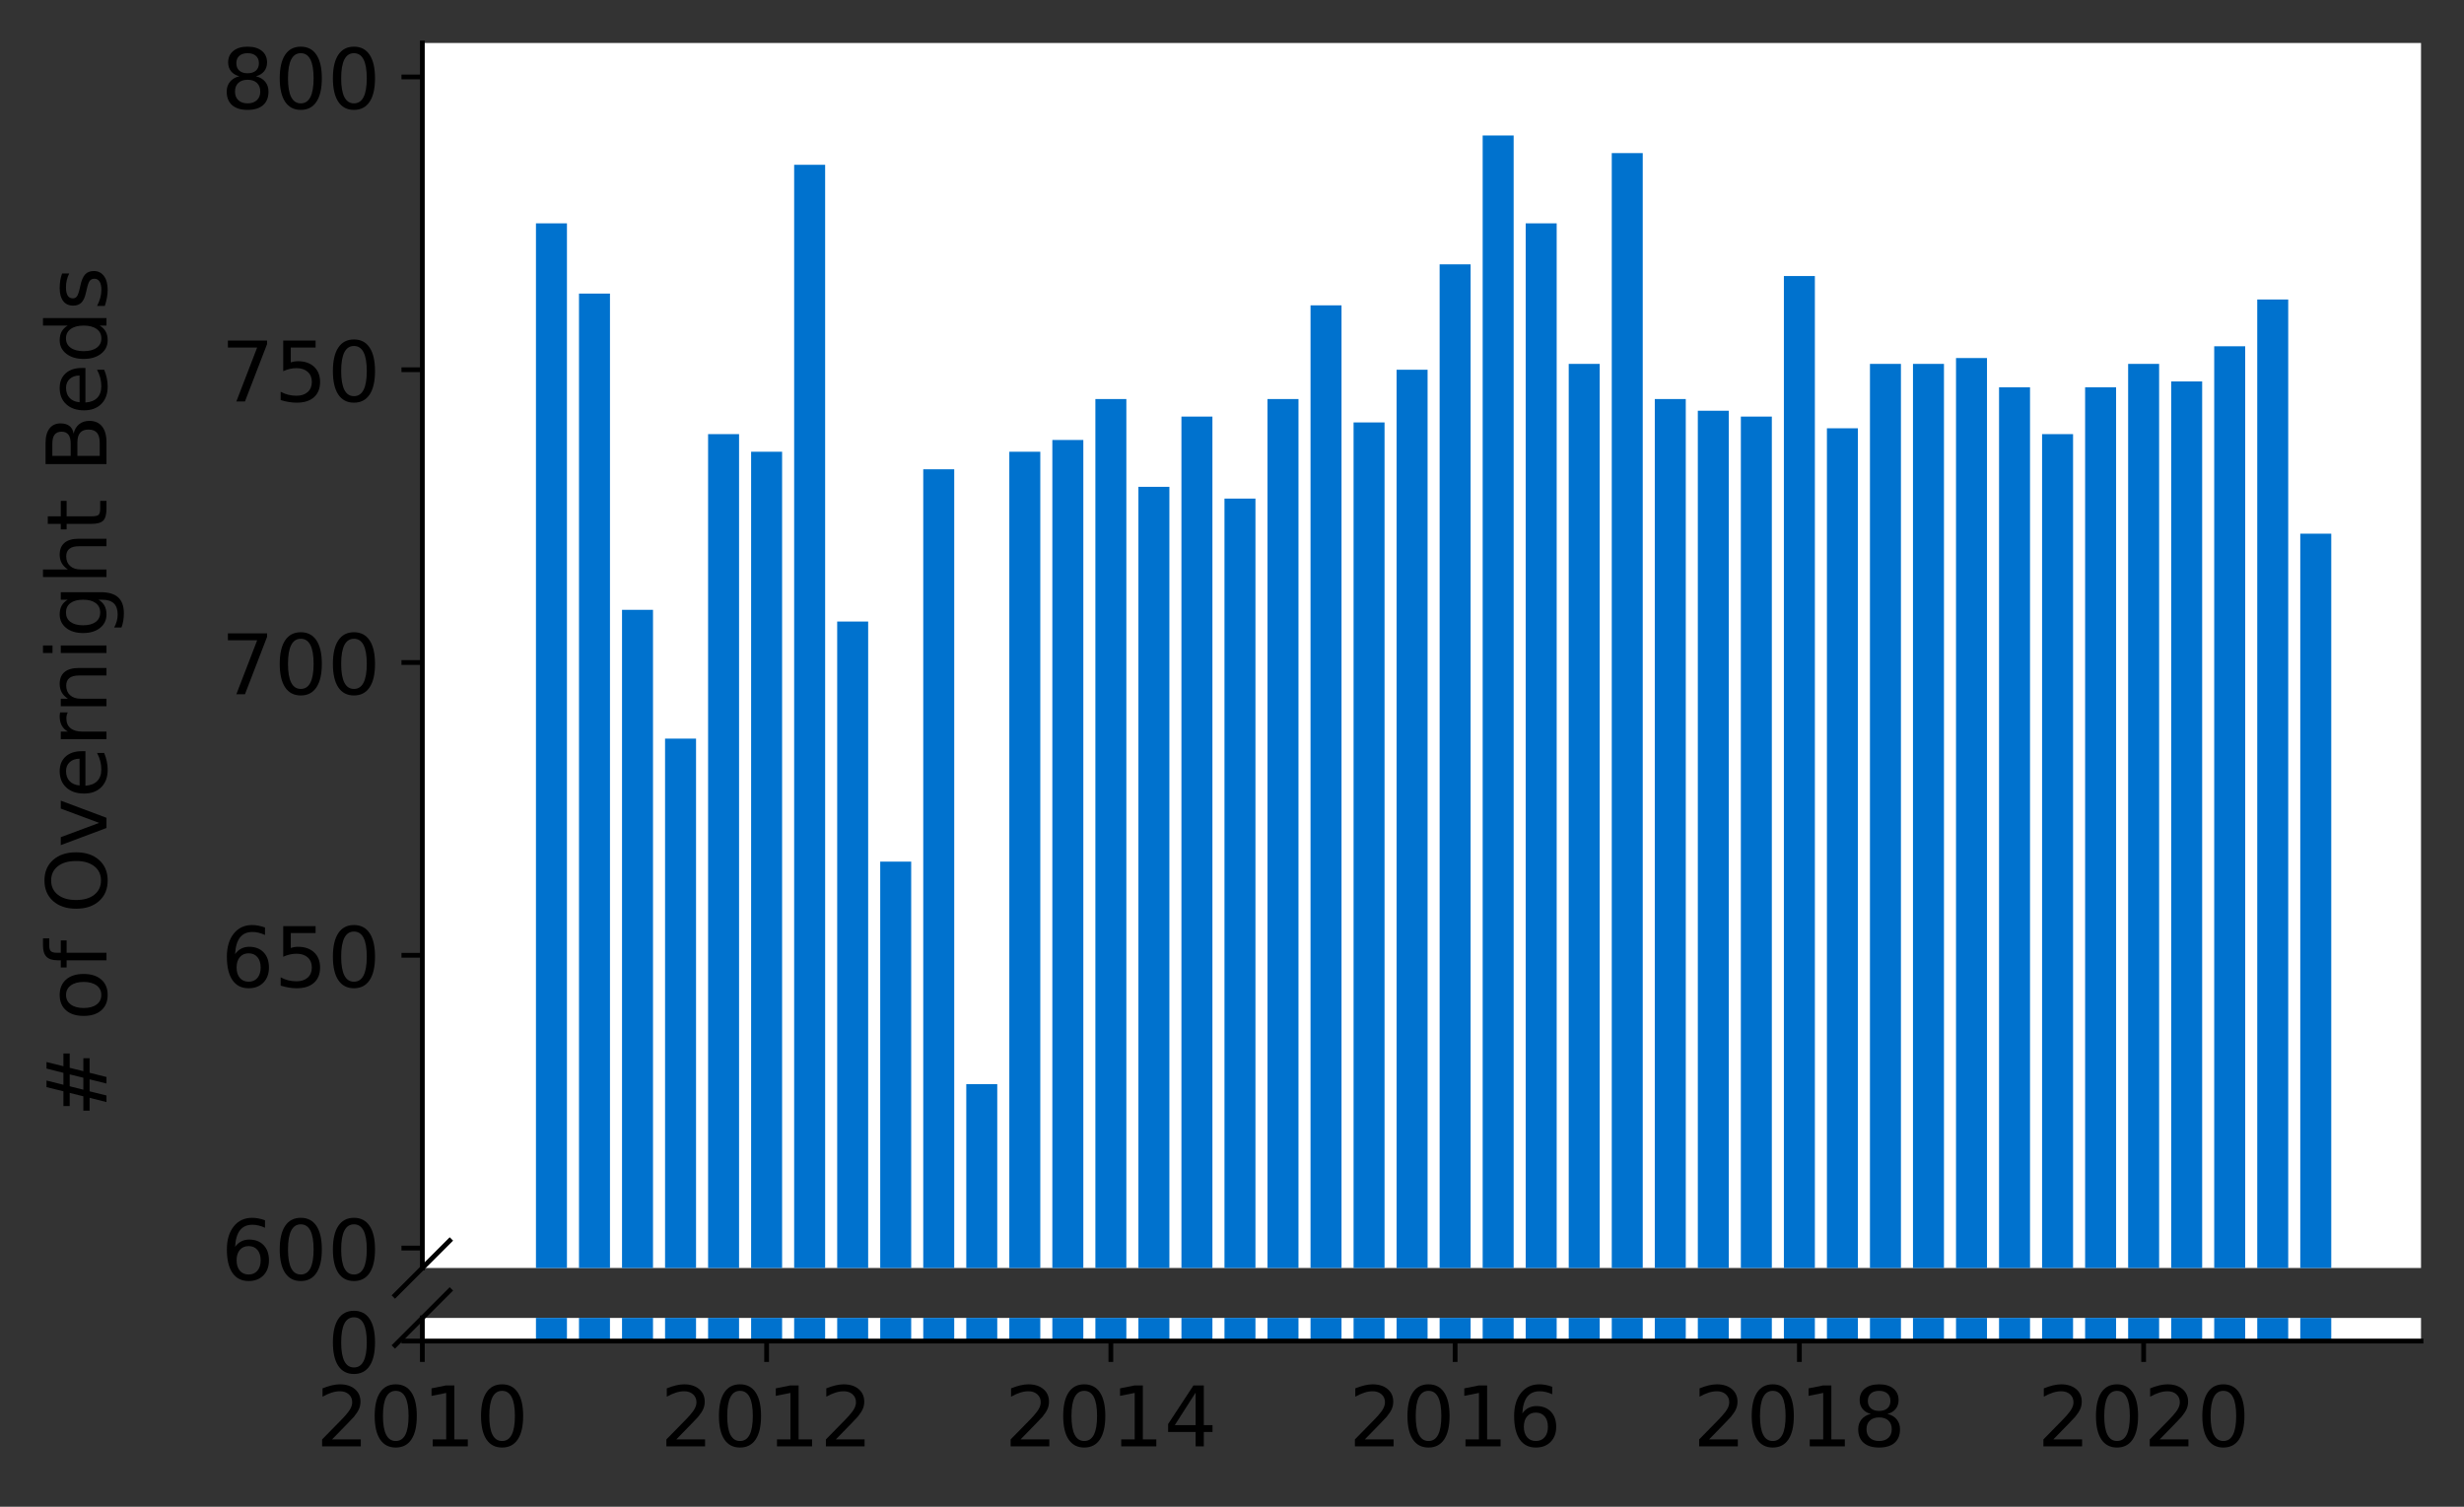 <?xml version="1.0" encoding="utf-8" standalone="no"?>
<!DOCTYPE svg PUBLIC "-//W3C//DTD SVG 1.1//EN"
  "http://www.w3.org/Graphics/SVG/1.1/DTD/svg11.dtd">
<!-- Created with matplotlib (https://matplotlib.org/) -->
<svg height="252.389pt" version="1.1" viewBox="0 0 412.749 252.389" width="412.749pt" xmlns="http://www.w3.org/2000/svg" xmlns:xlink="http://www.w3.org/1999/xlink">
 <rect x="0" y="0" width="412.749" height="252.389" fill="#333333" stroke="none"/>
 <defs>
  <style type="text/css">*{stroke-linecap:butt;stroke-linejoin:round;}</style>
 </defs>
 <g id="figure_1">
  <g id="patch_1">
   <path d="M 0 252.389 
L 412.749 252.389 
L 412.749 0 
L 0 0 
z
" style="fill:none;"/>
  </g>
  <g id="axes_1">
   <g id="patch_2">
    <path d="M 70.749 212.402 
L 405.549 212.402 
L 405.549 7.2 
L 70.749 7.2 
z
" style="fill:#ffffff;"/>
   </g>
   <g id="patch_3">
    <path clip-path="url(#p524ea54218)" d="M 385.323 797.602 
L 390.513 797.602 
L 390.513 89.399 
L 385.323 89.399 
z
" style="fill:#0072ce;"/>
   </g>
   <g id="patch_4">
    <path clip-path="url(#p524ea54218)" d="M 378.114 797.602 
L 383.304 797.602 
L 383.304 50.163 
L 378.114 50.163 
z
" style="fill:#0072ce;"/>
   </g>
   <g id="patch_5">
    <path clip-path="url(#p524ea54218)" d="M 370.906 797.602 
L 376.096 797.602 
L 376.096 58.01 
L 370.906 58.01 
z
" style="fill:#0072ce;"/>
   </g>
   <g id="patch_6">
    <path clip-path="url(#p524ea54218)" d="M 363.698 797.602 
L 368.888 797.602 
L 368.888 63.896 
L 363.698 63.896 
z
" style="fill:#0072ce;"/>
   </g>
   <g id="patch_7">
    <path clip-path="url(#p524ea54218)" d="M 356.489 797.602 
L 361.679 797.602 
L 361.679 60.953 
L 356.489 60.953 
z
" style="fill:#0072ce;"/>
   </g>
   <g id="patch_8">
    <path clip-path="url(#p524ea54218)" d="M 349.281 797.602 
L 354.471 797.602 
L 354.471 64.876 
L 349.281 64.876 
z
" style="fill:#0072ce;"/>
   </g>
   <g id="patch_9">
    <path clip-path="url(#p524ea54218)" d="M 342.072 797.602 
L 347.262 797.602 
L 347.262 72.724 
L 342.072 72.724 
z
" style="fill:#0072ce;"/>
   </g>
   <g id="patch_10">
    <path clip-path="url(#p524ea54218)" d="M 334.864 797.602 
L 340.054 797.602 
L 340.054 64.876 
L 334.864 64.876 
z
" style="fill:#0072ce;"/>
   </g>
   <g id="patch_11">
    <path clip-path="url(#p524ea54218)" d="M 327.656 797.602 
L 332.846 797.602 
L 332.846 59.972 
L 327.656 59.972 
z
" style="fill:#0072ce;"/>
   </g>
   <g id="patch_12">
    <path clip-path="url(#p524ea54218)" d="M 320.447 797.602 
L 325.637 797.602 
L 325.637 60.953 
L 320.447 60.953 
z
" style="fill:#0072ce;"/>
   </g>
   <g id="patch_13">
    <path clip-path="url(#p524ea54218)" d="M 313.239 797.602 
L 318.429 797.602 
L 318.429 60.953 
L 313.239 60.953 
z
" style="fill:#0072ce;"/>
   </g>
   <g id="patch_14">
    <path clip-path="url(#p524ea54218)" d="M 306.031 797.602 
L 311.221 797.602 
L 311.221 71.743 
L 306.031 71.743 
z
" style="fill:#0072ce;"/>
   </g>
   <g id="patch_15">
    <path clip-path="url(#p524ea54218)" d="M 298.822 797.602 
L 304.012 797.602 
L 304.012 46.239 
L 298.822 46.239 
z
" style="fill:#0072ce;"/>
   </g>
   <g id="patch_16">
    <path clip-path="url(#p524ea54218)" d="M 291.614 797.602 
L 296.804 797.602 
L 296.804 69.781 
L 291.614 69.781 
z
" style="fill:#0072ce;"/>
   </g>
   <g id="patch_17">
    <path clip-path="url(#p524ea54218)" d="M 284.405 797.602 
L 289.596 797.602 
L 289.596 68.8 
L 284.405 68.8 
z
" style="fill:#0072ce;"/>
   </g>
   <g id="patch_18">
    <path clip-path="url(#p524ea54218)" d="M 277.197 797.602 
L 282.387 797.602 
L 282.387 66.838 
L 277.197 66.838 
z
" style="fill:#0072ce;"/>
   </g>
   <g id="patch_19">
    <path clip-path="url(#p524ea54218)" d="M 269.989 797.602 
L 275.179 797.602 
L 275.179 25.641 
L 269.989 25.641 
z
" style="fill:#0072ce;"/>
   </g>
   <g id="patch_20">
    <path clip-path="url(#p524ea54218)" d="M 262.78 797.602 
L 267.97 797.602 
L 267.97 60.953 
L 262.78 60.953 
z
" style="fill:#0072ce;"/>
   </g>
   <g id="patch_21">
    <path clip-path="url(#p524ea54218)" d="M 255.572 797.602 
L 260.762 797.602 
L 260.762 37.411 
L 255.572 37.411 
z
" style="fill:#0072ce;"/>
   </g>
   <g id="patch_22">
    <path clip-path="url(#p524ea54218)" d="M 248.364 797.602 
L 253.554 797.602 
L 253.554 22.698 
L 248.364 22.698 
z
" style="fill:#0072ce;"/>
   </g>
   <g id="patch_23">
    <path clip-path="url(#p524ea54218)" d="M 241.155 797.602 
L 246.345 797.602 
L 246.345 44.278 
L 241.155 44.278 
z
" style="fill:#0072ce;"/>
   </g>
   <g id="patch_24">
    <path clip-path="url(#p524ea54218)" d="M 233.947 797.602 
L 239.137 797.602 
L 239.137 61.934 
L 233.947 61.934 
z
" style="fill:#0072ce;"/>
   </g>
   <g id="patch_25">
    <path clip-path="url(#p524ea54218)" d="M 226.739 797.602 
L 231.929 797.602 
L 231.929 70.762 
L 226.739 70.762 
z
" style="fill:#0072ce;"/>
   </g>
   <g id="patch_26">
    <path clip-path="url(#p524ea54218)" d="M 219.53 797.602 
L 224.72 797.602 
L 224.72 51.144 
L 219.53 51.144 
z
" style="fill:#0072ce;"/>
   </g>
   <g id="patch_27">
    <path clip-path="url(#p524ea54218)" d="M 212.322 797.602 
L 217.512 797.602 
L 217.512 66.838 
L 212.322 66.838 
z
" style="fill:#0072ce;"/>
   </g>
   <g id="patch_28">
    <path clip-path="url(#p524ea54218)" d="M 205.113 797.602 
L 210.303 797.602 
L 210.303 83.513 
L 205.113 83.513 
z
" style="fill:#0072ce;"/>
   </g>
   <g id="patch_29">
    <path clip-path="url(#p524ea54218)" d="M 197.905 797.602 
L 203.095 797.602 
L 203.095 69.781 
L 197.905 69.781 
z
" style="fill:#0072ce;"/>
   </g>
   <g id="patch_30">
    <path clip-path="url(#p524ea54218)" d="M 190.697 797.602 
L 195.887 797.602 
L 195.887 81.552 
L 190.697 81.552 
z
" style="fill:#0072ce;"/>
   </g>
   <g id="patch_31">
    <path clip-path="url(#p524ea54218)" d="M 183.488 797.602 
L 188.678 797.602 
L 188.678 66.838 
L 183.488 66.838 
z
" style="fill:#0072ce;"/>
   </g>
   <g id="patch_32">
    <path clip-path="url(#p524ea54218)" d="M 176.28 797.602 
L 181.47 797.602 
L 181.47 73.704 
L 176.28 73.704 
z
" style="fill:#0072ce;"/>
   </g>
   <g id="patch_33">
    <path clip-path="url(#p524ea54218)" d="M 169.072 797.602 
L 174.262 797.602 
L 174.262 75.666 
L 169.072 75.666 
z
" style="fill:#0072ce;"/>
   </g>
   <g id="patch_34">
    <path clip-path="url(#p524ea54218)" d="M 161.863 797.602 
L 167.053 797.602 
L 167.053 181.602 
L 161.863 181.602 
z
" style="fill:#0072ce;"/>
   </g>
   <g id="patch_35">
    <path clip-path="url(#p524ea54218)" d="M 154.655 797.602 
L 159.845 797.602 
L 159.845 78.609 
L 154.655 78.609 
z
" style="fill:#0072ce;"/>
   </g>
   <g id="patch_36">
    <path clip-path="url(#p524ea54218)" d="M 147.446 797.602 
L 152.636 797.602 
L 152.636 144.329 
L 147.446 144.329 
z
" style="fill:#0072ce;"/>
   </g>
   <g id="patch_37">
    <path clip-path="url(#p524ea54218)" d="M 140.238 797.602 
L 145.428 797.602 
L 145.428 104.112 
L 140.238 104.112 
z
" style="fill:#0072ce;"/>
   </g>
   <g id="patch_38">
    <path clip-path="url(#p524ea54218)" d="M 133.03 797.602 
L 138.22 797.602 
L 138.22 27.603 
L 133.03 27.603 
z
" style="fill:#0072ce;"/>
   </g>
   <g id="patch_39">
    <path clip-path="url(#p524ea54218)" d="M 125.821 797.602 
L 131.011 797.602 
L 131.011 75.666 
L 125.821 75.666 
z
" style="fill:#0072ce;"/>
   </g>
   <g id="patch_40">
    <path clip-path="url(#p524ea54218)" d="M 118.613 797.602 
L 123.803 797.602 
L 123.803 72.724 
L 118.613 72.724 
z
" style="fill:#0072ce;"/>
   </g>
   <g id="patch_41">
    <path clip-path="url(#p524ea54218)" d="M 111.405 797.602 
L 116.595 797.602 
L 116.595 123.73 
L 111.405 123.73 
z
" style="fill:#0072ce;"/>
   </g>
   <g id="patch_42">
    <path clip-path="url(#p524ea54218)" d="M 104.196 797.602 
L 109.386 797.602 
L 109.386 102.15 
L 104.196 102.15 
z
" style="fill:#0072ce;"/>
   </g>
   <g id="patch_43">
    <path clip-path="url(#p524ea54218)" d="M 96.988 797.602 
L 102.178 797.602 
L 102.178 49.182 
L 96.988 49.182 
z
" style="fill:#0072ce;"/>
   </g>
   <g id="patch_44">
    <path clip-path="url(#p524ea54218)" d="M 89.779 797.602 
L 94.97 797.602 
L 94.97 37.411 
L 89.779 37.411 
z
" style="fill:#0072ce;"/>
   </g>
   <g id="matplotlib.axis_1">
    <g id="xtick_1"/>
    <g id="xtick_2"/>
    <g id="xtick_3"/>
    <g id="xtick_4"/>
    <g id="xtick_5"/>
    <g id="xtick_6"/>
   </g>
   <g id="matplotlib.axis_2">
    <g id="ytick_1">
     <g id="line2d_1">
      <defs>
       <path d="M 0 0 
L -3.5 0 
" id="mfbfd33ab1c" style="stroke:#000000;stroke-width:0.8;"/>
      </defs>
      <g>
       <use style="stroke:#000000;stroke-width:0.8;" x="70.749" xlink:href="#mfbfd33ab1c" y="209.067"/>
      </g>
     </g>
     <g id="text_1">
      <!-- 600 -->
      <g transform="translate(37.027 214.386)scale(0.14 -0.14)">
       <defs>
        <path d="M 33.016 40.375 
Q 26.375 40.375 22.484 35.828 
Q 18.609 31.297 18.609 23.391 
Q 18.609 15.531 22.484 10.953 
Q 26.375 6.391 33.016 6.391 
Q 39.656 6.391 43.531 10.953 
Q 47.406 15.531 47.406 23.391 
Q 47.406 31.297 43.531 35.828 
Q 39.656 40.375 33.016 40.375 
z
M 52.594 71.297 
L 52.594 62.312 
Q 48.875 64.062 45.094 64.984 
Q 41.312 65.922 37.594 65.922 
Q 27.828 65.922 22.672 59.328 
Q 17.531 52.734 16.797 39.406 
Q 19.672 43.656 24.016 45.922 
Q 28.375 48.188 33.594 48.188 
Q 44.578 48.188 50.953 41.516 
Q 57.328 34.859 57.328 23.391 
Q 57.328 12.156 50.688 5.359 
Q 44.047 -1.422 33.016 -1.422 
Q 20.359 -1.422 13.672 8.266 
Q 6.984 17.969 6.984 36.375 
Q 6.984 53.656 15.188 63.938 
Q 23.391 74.219 37.203 74.219 
Q 40.922 74.219 44.703 73.484 
Q 48.484 72.75 52.594 71.297 
z
" id="DejaVuSans-54"/>
        <path d="M 31.781 66.406 
Q 24.172 66.406 20.328 58.906 
Q 16.5 51.422 16.5 36.375 
Q 16.5 21.391 20.328 13.891 
Q 24.172 6.391 31.781 6.391 
Q 39.453 6.391 43.281 13.891 
Q 47.125 21.391 47.125 36.375 
Q 47.125 51.422 43.281 58.906 
Q 39.453 66.406 31.781 66.406 
z
M 31.781 74.219 
Q 44.047 74.219 50.516 64.516 
Q 56.984 54.828 56.984 36.375 
Q 56.984 17.969 50.516 8.266 
Q 44.047 -1.422 31.781 -1.422 
Q 19.531 -1.422 13.062 8.266 
Q 6.594 17.969 6.594 36.375 
Q 6.594 54.828 13.062 64.516 
Q 19.531 74.219 31.781 74.219 
z
" id="DejaVuSans-48"/>
       </defs>
       <use xlink:href="#DejaVuSans-54"/>
       <use x="63.623" xlink:href="#DejaVuSans-48"/>
       <use x="127.246" xlink:href="#DejaVuSans-48"/>
      </g>
     </g>
    </g>
    <g id="ytick_2">
     <g id="line2d_2">
      <g>
       <use style="stroke:#000000;stroke-width:0.8;" x="70.749" xlink:href="#mfbfd33ab1c" y="160.023"/>
      </g>
     </g>
     <g id="text_2">
      <!-- 650 -->
      <g transform="translate(37.027 165.342)scale(0.14 -0.14)">
       <defs>
        <path d="M 10.797 72.906 
L 49.516 72.906 
L 49.516 64.594 
L 19.828 64.594 
L 19.828 46.734 
Q 21.969 47.469 24.109 47.828 
Q 26.266 48.188 28.422 48.188 
Q 40.625 48.188 47.75 41.5 
Q 54.891 34.812 54.891 23.391 
Q 54.891 11.625 47.562 5.094 
Q 40.234 -1.422 26.906 -1.422 
Q 22.312 -1.422 17.547 -0.641 
Q 12.797 0.141 7.719 1.703 
L 7.719 11.625 
Q 12.109 9.234 16.797 8.062 
Q 21.484 6.891 26.703 6.891 
Q 35.156 6.891 40.078 11.328 
Q 45.016 15.766 45.016 23.391 
Q 45.016 31 40.078 35.438 
Q 35.156 39.891 26.703 39.891 
Q 22.75 39.891 18.812 39.016 
Q 14.891 38.141 10.797 36.281 
z
" id="DejaVuSans-53"/>
       </defs>
       <use xlink:href="#DejaVuSans-54"/>
       <use x="63.623" xlink:href="#DejaVuSans-53"/>
       <use x="127.246" xlink:href="#DejaVuSans-48"/>
      </g>
     </g>
    </g>
    <g id="ytick_3">
     <g id="line2d_3">
      <g>
       <use style="stroke:#000000;stroke-width:0.8;" x="70.749" xlink:href="#mfbfd33ab1c" y="110.978"/>
      </g>
     </g>
     <g id="text_3">
      <!-- 700 -->
      <g transform="translate(37.027 116.297)scale(0.14 -0.14)">
       <defs>
        <path d="M 8.203 72.906 
L 55.078 72.906 
L 55.078 68.703 
L 28.609 0 
L 18.312 0 
L 43.219 64.594 
L 8.203 64.594 
z
" id="DejaVuSans-55"/>
       </defs>
       <use xlink:href="#DejaVuSans-55"/>
       <use x="63.623" xlink:href="#DejaVuSans-48"/>
       <use x="127.246" xlink:href="#DejaVuSans-48"/>
      </g>
     </g>
    </g>
    <g id="ytick_4">
     <g id="line2d_4">
      <g>
       <use style="stroke:#000000;stroke-width:0.8;" x="70.749" xlink:href="#mfbfd33ab1c" y="61.934"/>
      </g>
     </g>
     <g id="text_4">
      <!-- 750 -->
      <g transform="translate(37.027 67.253)scale(0.14 -0.14)">
       <use xlink:href="#DejaVuSans-55"/>
       <use x="63.623" xlink:href="#DejaVuSans-53"/>
       <use x="127.246" xlink:href="#DejaVuSans-48"/>
      </g>
     </g>
    </g>
    <g id="ytick_5">
     <g id="line2d_5">
      <g>
       <use style="stroke:#000000;stroke-width:0.8;" x="70.749" xlink:href="#mfbfd33ab1c" y="12.889"/>
      </g>
     </g>
     <g id="text_5">
      <!-- 800 -->
      <g transform="translate(37.027 18.208)scale(0.14 -0.14)">
       <defs>
        <path d="M 31.781 34.625 
Q 24.75 34.625 20.719 30.859 
Q 16.703 27.094 16.703 20.516 
Q 16.703 13.922 20.719 10.156 
Q 24.75 6.391 31.781 6.391 
Q 38.812 6.391 42.859 10.172 
Q 46.922 13.969 46.922 20.516 
Q 46.922 27.094 42.891 30.859 
Q 38.875 34.625 31.781 34.625 
z
M 21.922 38.812 
Q 15.578 40.375 12.031 44.719 
Q 8.5 49.078 8.5 55.328 
Q 8.5 64.062 14.719 69.141 
Q 20.953 74.219 31.781 74.219 
Q 42.672 74.219 48.875 69.141 
Q 55.078 64.062 55.078 55.328 
Q 55.078 49.078 51.531 44.719 
Q 48 40.375 41.703 38.812 
Q 48.828 37.156 52.797 32.312 
Q 56.781 27.484 56.781 20.516 
Q 56.781 9.906 50.312 4.234 
Q 43.844 -1.422 31.781 -1.422 
Q 19.734 -1.422 13.25 4.234 
Q 6.781 9.906 6.781 20.516 
Q 6.781 27.484 10.781 32.312 
Q 14.797 37.156 21.922 38.812 
z
M 18.312 54.391 
Q 18.312 48.734 21.844 45.562 
Q 25.391 42.391 31.781 42.391 
Q 38.141 42.391 41.719 45.562 
Q 45.312 48.734 45.312 54.391 
Q 45.312 60.062 41.719 63.234 
Q 38.141 66.406 31.781 66.406 
Q 25.391 66.406 21.844 63.234 
Q 18.312 60.062 18.312 54.391 
z
" id="DejaVuSans-56"/>
       </defs>
       <use xlink:href="#DejaVuSans-56"/>
       <use x="63.623" xlink:href="#DejaVuSans-48"/>
       <use x="127.246" xlink:href="#DejaVuSans-48"/>
      </g>
     </g>
    </g>
   </g>
   <g id="line2d_6">
    <path d="M 66.167 216.984 
L 75.331 207.82 
" style="fill:none;stroke:#000000;stroke-linecap:square;stroke-width:0.8;"/>
   </g>
   <g id="patch_45">
    <path d="M 70.749 212.402 
L 70.749 7.2 
" style="fill:none;stroke:#000000;stroke-linecap:square;stroke-linejoin:miter;stroke-width:0.8;"/>
   </g>
  </g>
  <g id="axes_2">
   <g id="patch_46">
    <path d="M 70.749 224.64 
L 405.549 224.64 
L 405.549 220.765 
L 70.749 220.765 
z
" style="fill:#ffffff;"/>
   </g>
   <g id="patch_47">
    <path clip-path="url(#pf108f386eb)" d="M 385.323 224.64 
L 390.513 224.64 
L 390.513 -483.563 
L 385.323 -483.563 
z
" style="fill:#0072ce;"/>
   </g>
   <g id="patch_48">
    <path clip-path="url(#pf108f386eb)" d="M 378.114 224.64 
L 383.304 224.64 
L 383.304 -522.799 
L 378.114 -522.799 
z
" style="fill:#0072ce;"/>
   </g>
   <g id="patch_49">
    <path clip-path="url(#pf108f386eb)" d="M 370.906 224.64 
L 376.096 224.64 
L 376.096 -514.952 
L 370.906 -514.952 
z
" style="fill:#0072ce;"/>
   </g>
   <g id="patch_50">
    <path clip-path="url(#pf108f386eb)" d="M 363.698 224.64 
L 368.888 224.64 
L 368.888 -509.066 
L 363.698 -509.066 
z
" style="fill:#0072ce;"/>
   </g>
   <g id="patch_51">
    <path clip-path="url(#pf108f386eb)" d="M 356.489 224.64 
L 361.679 224.64 
L 361.679 -512.009 
L 356.489 -512.009 
z
" style="fill:#0072ce;"/>
   </g>
   <g id="patch_52">
    <path clip-path="url(#pf108f386eb)" d="M 349.281 224.64 
L 354.471 224.64 
L 354.471 -508.086 
L 349.281 -508.086 
z
" style="fill:#0072ce;"/>
   </g>
   <g id="patch_53">
    <path clip-path="url(#pf108f386eb)" d="M 342.072 224.64 
L 347.262 224.64 
L 347.262 -500.238 
L 342.072 -500.238 
z
" style="fill:#0072ce;"/>
   </g>
   <g id="patch_54">
    <path clip-path="url(#pf108f386eb)" d="M 334.864 224.64 
L 340.054 224.64 
L 340.054 -508.086 
L 334.864 -508.086 
z
" style="fill:#0072ce;"/>
   </g>
   <g id="patch_55">
    <path clip-path="url(#pf108f386eb)" d="M 327.656 224.64 
L 332.846 224.64 
L 332.846 -512.99 
L 327.656 -512.99 
z
" style="fill:#0072ce;"/>
   </g>
   <g id="patch_56">
    <path clip-path="url(#pf108f386eb)" d="M 320.447 224.64 
L 325.637 224.64 
L 325.637 -512.009 
L 320.447 -512.009 
z
" style="fill:#0072ce;"/>
   </g>
   <g id="patch_57">
    <path clip-path="url(#pf108f386eb)" d="M 313.239 224.64 
L 318.429 224.64 
L 318.429 -512.009 
L 313.239 -512.009 
z
" style="fill:#0072ce;"/>
   </g>
   <g id="patch_58">
    <path clip-path="url(#pf108f386eb)" d="M 306.031 224.64 
L 311.221 224.64 
L 311.221 -501.219 
L 306.031 -501.219 
z
" style="fill:#0072ce;"/>
   </g>
   <g id="patch_59">
    <path clip-path="url(#pf108f386eb)" d="M 298.822 224.64 
L 304.012 224.64 
L 304.012 -526.723 
L 298.822 -526.723 
z
" style="fill:#0072ce;"/>
   </g>
   <g id="patch_60">
    <path clip-path="url(#pf108f386eb)" d="M 291.614 224.64 
L 296.804 224.64 
L 296.804 -503.181 
L 291.614 -503.181 
z
" style="fill:#0072ce;"/>
   </g>
   <g id="patch_61">
    <path clip-path="url(#pf108f386eb)" d="M 284.405 224.64 
L 289.596 224.64 
L 289.596 -504.162 
L 284.405 -504.162 
z
" style="fill:#0072ce;"/>
   </g>
   <g id="patch_62">
    <path clip-path="url(#pf108f386eb)" d="M 277.197 224.64 
L 282.387 224.64 
L 282.387 -506.124 
L 277.197 -506.124 
z
" style="fill:#0072ce;"/>
   </g>
   <g id="patch_63">
    <path clip-path="url(#pf108f386eb)" d="M 269.989 224.64 
L 275.179 224.64 
L 275.179 -547.321 
L 269.989 -547.321 
z
" style="fill:#0072ce;"/>
   </g>
   <g id="patch_64">
    <path clip-path="url(#pf108f386eb)" d="M 262.78 224.64 
L 267.97 224.64 
L 267.97 -512.009 
L 262.78 -512.009 
z
" style="fill:#0072ce;"/>
   </g>
   <g id="patch_65">
    <path clip-path="url(#pf108f386eb)" d="M 255.572 224.64 
L 260.762 224.64 
L 260.762 -535.551 
L 255.572 -535.551 
z
" style="fill:#0072ce;"/>
   </g>
   <g id="patch_66">
    <path clip-path="url(#pf108f386eb)" d="M 248.364 224.64 
L 253.554 224.64 
L 253.554 -550.264 
L 248.364 -550.264 
z
" style="fill:#0072ce;"/>
   </g>
   <g id="patch_67">
    <path clip-path="url(#pf108f386eb)" d="M 241.155 224.64 
L 246.345 224.64 
L 246.345 -528.684 
L 241.155 -528.684 
z
" style="fill:#0072ce;"/>
   </g>
   <g id="patch_68">
    <path clip-path="url(#pf108f386eb)" d="M 233.947 224.64 
L 239.137 224.64 
L 239.137 -511.028 
L 233.947 -511.028 
z
" style="fill:#0072ce;"/>
   </g>
   <g id="patch_69">
    <path clip-path="url(#pf108f386eb)" d="M 226.739 224.64 
L 231.929 224.64 
L 231.929 -502.2 
L 226.739 -502.2 
z
" style="fill:#0072ce;"/>
   </g>
   <g id="patch_70">
    <path clip-path="url(#pf108f386eb)" d="M 219.53 224.64 
L 224.72 224.64 
L 224.72 -521.818 
L 219.53 -521.818 
z
" style="fill:#0072ce;"/>
   </g>
   <g id="patch_71">
    <path clip-path="url(#pf108f386eb)" d="M 212.322 224.64 
L 217.512 224.64 
L 217.512 -506.124 
L 212.322 -506.124 
z
" style="fill:#0072ce;"/>
   </g>
   <g id="patch_72">
    <path clip-path="url(#pf108f386eb)" d="M 205.113 224.64 
L 210.303 224.64 
L 210.303 -489.449 
L 205.113 -489.449 
z
" style="fill:#0072ce;"/>
   </g>
   <g id="patch_73">
    <path clip-path="url(#pf108f386eb)" d="M 197.905 224.64 
L 203.095 224.64 
L 203.095 -503.181 
L 197.905 -503.181 
z
" style="fill:#0072ce;"/>
   </g>
   <g id="patch_74">
    <path clip-path="url(#pf108f386eb)" d="M 190.697 224.64 
L 195.887 224.64 
L 195.887 -491.41 
L 190.697 -491.41 
z
" style="fill:#0072ce;"/>
   </g>
   <g id="patch_75">
    <path clip-path="url(#pf108f386eb)" d="M 183.488 224.64 
L 188.678 224.64 
L 188.678 -506.124 
L 183.488 -506.124 
z
" style="fill:#0072ce;"/>
   </g>
   <g id="patch_76">
    <path clip-path="url(#pf108f386eb)" d="M 176.28 224.64 
L 181.47 224.64 
L 181.47 -499.258 
L 176.28 -499.258 
z
" style="fill:#0072ce;"/>
   </g>
   <g id="patch_77">
    <path clip-path="url(#pf108f386eb)" d="M 169.072 224.64 
L 174.262 224.64 
L 174.262 -497.296 
L 169.072 -497.296 
z
" style="fill:#0072ce;"/>
   </g>
   <g id="patch_78">
    <path clip-path="url(#pf108f386eb)" d="M 161.863 224.64 
L 167.053 224.64 
L 167.053 -391.36 
L 161.863 -391.36 
z
" style="fill:#0072ce;"/>
   </g>
   <g id="patch_79">
    <path clip-path="url(#pf108f386eb)" d="M 154.655 224.64 
L 159.845 224.64 
L 159.845 -494.353 
L 154.655 -494.353 
z
" style="fill:#0072ce;"/>
   </g>
   <g id="patch_80">
    <path clip-path="url(#pf108f386eb)" d="M 147.446 224.64 
L 152.636 224.64 
L 152.636 -428.633 
L 147.446 -428.633 
z
" style="fill:#0072ce;"/>
   </g>
   <g id="patch_81">
    <path clip-path="url(#pf108f386eb)" d="M 140.238 224.64 
L 145.428 224.64 
L 145.428 -468.85 
L 140.238 -468.85 
z
" style="fill:#0072ce;"/>
   </g>
   <g id="patch_82">
    <path clip-path="url(#pf108f386eb)" d="M 133.03 224.64 
L 138.22 224.64 
L 138.22 -545.359 
L 133.03 -545.359 
z
" style="fill:#0072ce;"/>
   </g>
   <g id="patch_83">
    <path clip-path="url(#pf108f386eb)" d="M 125.821 224.64 
L 131.011 224.64 
L 131.011 -497.296 
L 125.821 -497.296 
z
" style="fill:#0072ce;"/>
   </g>
   <g id="patch_84">
    <path clip-path="url(#pf108f386eb)" d="M 118.613 224.64 
L 123.803 224.64 
L 123.803 -500.238 
L 118.613 -500.238 
z
" style="fill:#0072ce;"/>
   </g>
   <g id="patch_85">
    <path clip-path="url(#pf108f386eb)" d="M 111.405 224.64 
L 116.595 224.64 
L 116.595 -449.232 
L 111.405 -449.232 
z
" style="fill:#0072ce;"/>
   </g>
   <g id="patch_86">
    <path clip-path="url(#pf108f386eb)" d="M 104.196 224.64 
L 109.386 224.64 
L 109.386 -470.812 
L 104.196 -470.812 
z
" style="fill:#0072ce;"/>
   </g>
   <g id="patch_87">
    <path clip-path="url(#pf108f386eb)" d="M 96.988 224.64 
L 102.178 224.64 
L 102.178 -523.78 
L 96.988 -523.78 
z
" style="fill:#0072ce;"/>
   </g>
   <g id="patch_88">
    <path clip-path="url(#pf108f386eb)" d="M 89.779 224.64 
L 94.97 224.64 
L 94.97 -535.551 
L 89.779 -535.551 
z
" style="fill:#0072ce;"/>
   </g>
   <g id="matplotlib.axis_3">
    <g id="xtick_7">
     <g id="line2d_7">
      <defs>
       <path d="M 0 0 
L 0 3.5 
" id="m9bc4f0ca11" style="stroke:#000000;stroke-width:0.8;"/>
      </defs>
      <g>
       <use style="stroke:#000000;stroke-width:0.8;" x="70.749" xlink:href="#m9bc4f0ca11" y="224.64"/>
      </g>
     </g>
     <g id="text_6">
      <!-- 2010 -->
      <g transform="translate(52.934 242.278)scale(0.14 -0.14)">
       <defs>
        <path d="M 19.188 8.297 
L 53.609 8.297 
L 53.609 0 
L 7.328 0 
L 7.328 8.297 
Q 12.938 14.109 22.625 23.891 
Q 32.328 33.688 34.812 36.531 
Q 39.547 41.844 41.422 45.531 
Q 43.312 49.219 43.312 52.781 
Q 43.312 58.594 39.234 62.25 
Q 35.156 65.922 28.609 65.922 
Q 23.969 65.922 18.812 64.312 
Q 13.672 62.703 7.812 59.422 
L 7.812 69.391 
Q 13.766 71.781 18.938 73 
Q 24.125 74.219 28.422 74.219 
Q 39.75 74.219 46.484 68.547 
Q 53.219 62.891 53.219 53.422 
Q 53.219 48.922 51.531 44.891 
Q 49.859 40.875 45.406 35.406 
Q 44.188 33.984 37.641 27.219 
Q 31.109 20.453 19.188 8.297 
z
" id="DejaVuSans-50"/>
        <path d="M 12.406 8.297 
L 28.516 8.297 
L 28.516 63.922 
L 10.984 60.406 
L 10.984 69.391 
L 28.422 72.906 
L 38.281 72.906 
L 38.281 8.297 
L 54.391 8.297 
L 54.391 0 
L 12.406 0 
z
" id="DejaVuSans-49"/>
       </defs>
       <use xlink:href="#DejaVuSans-50"/>
       <use x="63.623" xlink:href="#DejaVuSans-48"/>
       <use x="127.246" xlink:href="#DejaVuSans-49"/>
       <use x="190.869" xlink:href="#DejaVuSans-48"/>
      </g>
     </g>
    </g>
    <g id="xtick_8">
     <g id="line2d_8">
      <g>
       <use style="stroke:#000000;stroke-width:0.8;" x="128.416" xlink:href="#m9bc4f0ca11" y="224.64"/>
      </g>
     </g>
     <g id="text_7">
      <!-- 2012 -->
      <g transform="translate(110.601 242.278)scale(0.14 -0.14)">
       <use xlink:href="#DejaVuSans-50"/>
       <use x="63.623" xlink:href="#DejaVuSans-48"/>
       <use x="127.246" xlink:href="#DejaVuSans-49"/>
       <use x="190.869" xlink:href="#DejaVuSans-50"/>
      </g>
     </g>
    </g>
    <g id="xtick_9">
     <g id="line2d_9">
      <g>
       <use style="stroke:#000000;stroke-width:0.8;" x="186.083" xlink:href="#m9bc4f0ca11" y="224.64"/>
      </g>
     </g>
     <g id="text_8">
      <!-- 2014 -->
      <g transform="translate(168.268 242.278)scale(0.14 -0.14)">
       <defs>
        <path d="M 37.797 64.312 
L 12.891 25.391 
L 37.797 25.391 
z
M 35.203 72.906 
L 47.609 72.906 
L 47.609 25.391 
L 58.016 25.391 
L 58.016 17.188 
L 47.609 17.188 
L 47.609 0 
L 37.797 0 
L 37.797 17.188 
L 4.891 17.188 
L 4.891 26.703 
z
" id="DejaVuSans-52"/>
       </defs>
       <use xlink:href="#DejaVuSans-50"/>
       <use x="63.623" xlink:href="#DejaVuSans-48"/>
       <use x="127.246" xlink:href="#DejaVuSans-49"/>
       <use x="190.869" xlink:href="#DejaVuSans-52"/>
      </g>
     </g>
    </g>
    <g id="xtick_10">
     <g id="line2d_10">
      <g>
       <use style="stroke:#000000;stroke-width:0.8;" x="243.75" xlink:href="#m9bc4f0ca11" y="224.64"/>
      </g>
     </g>
     <g id="text_9">
      <!-- 2016 -->
      <g transform="translate(225.935 242.278)scale(0.14 -0.14)">
       <use xlink:href="#DejaVuSans-50"/>
       <use x="63.623" xlink:href="#DejaVuSans-48"/>
       <use x="127.246" xlink:href="#DejaVuSans-49"/>
       <use x="190.869" xlink:href="#DejaVuSans-54"/>
      </g>
     </g>
    </g>
    <g id="xtick_11">
     <g id="line2d_11">
      <g>
       <use style="stroke:#000000;stroke-width:0.8;" x="301.417" xlink:href="#m9bc4f0ca11" y="224.64"/>
      </g>
     </g>
     <g id="text_10">
      <!-- 2018 -->
      <g transform="translate(283.602 242.278)scale(0.14 -0.14)">
       <use xlink:href="#DejaVuSans-50"/>
       <use x="63.623" xlink:href="#DejaVuSans-48"/>
       <use x="127.246" xlink:href="#DejaVuSans-49"/>
       <use x="190.869" xlink:href="#DejaVuSans-56"/>
      </g>
     </g>
    </g>
    <g id="xtick_12">
     <g id="line2d_12">
      <g>
       <use style="stroke:#000000;stroke-width:0.8;" x="359.084" xlink:href="#m9bc4f0ca11" y="224.64"/>
      </g>
     </g>
     <g id="text_11">
      <!-- 2020 -->
      <g transform="translate(341.269 242.278)scale(0.14 -0.14)">
       <use xlink:href="#DejaVuSans-50"/>
       <use x="63.623" xlink:href="#DejaVuSans-48"/>
       <use x="127.246" xlink:href="#DejaVuSans-50"/>
       <use x="190.869" xlink:href="#DejaVuSans-48"/>
      </g>
     </g>
    </g>
   </g>
   <g id="matplotlib.axis_4">
    <g id="ytick_6">
     <g id="line2d_13">
      <g>
       <use style="stroke:#000000;stroke-width:0.8;" x="70.749" xlink:href="#mfbfd33ab1c" y="224.64"/>
      </g>
     </g>
     <g id="text_12">
      <!-- 0 -->
      <g transform="translate(54.842 229.959)scale(0.14 -0.14)">
       <use xlink:href="#DejaVuSans-48"/>
      </g>
     </g>
    </g>
   </g>
   <g id="line2d_14">
    <path d="M 66.167 225.348 
L 75.331 216.183 
" style="fill:none;stroke:#000000;stroke-linecap:square;stroke-width:0.8;"/>
   </g>
   <g id="patch_89">
    <path d="M 70.749 224.64 
L 70.749 220.765 
" style="fill:none;stroke:#000000;stroke-linecap:square;stroke-linejoin:miter;stroke-width:0.8;"/>
   </g>
   <g id="patch_90">
    <path d="M 70.749 224.64 
L 405.549 224.64 
" style="fill:none;stroke:#000000;stroke-linecap:square;stroke-linejoin:miter;stroke-width:0.8;"/>
   </g>
  </g>
  <g id="axes_3">
   <g id="patch_91">
    <path d="M 70.749 224.64 
L 405.549 224.64 
L 405.549 7.2 
L 70.749 7.2 
z
" style="fill:none;"/>
   </g>
   <g id="matplotlib.axis_5"/>
   <g id="matplotlib.axis_6">
    <g id="text_13">
     <!-- # of Overnight Beds -->
     <g transform="translate(17.838 187.129)rotate(-90)scale(0.14 -0.14)">
      <defs>
       <path d="M 51.125 44 
L 36.922 44 
L 32.812 27.688 
L 47.125 27.688 
z
M 43.797 71.781 
L 38.719 51.516 
L 52.984 51.516 
L 58.109 71.781 
L 65.922 71.781 
L 60.891 51.516 
L 76.125 51.516 
L 76.125 44 
L 58.984 44 
L 54.984 27.688 
L 70.516 27.688 
L 70.516 20.219 
L 53.078 20.219 
L 48 0 
L 40.188 0 
L 45.219 20.219 
L 30.906 20.219 
L 25.875 0 
L 18.016 0 
L 23.094 20.219 
L 7.719 20.219 
L 7.719 27.688 
L 24.906 27.688 
L 29 44 
L 13.281 44 
L 13.281 51.516 
L 30.906 51.516 
L 35.891 71.781 
z
" id="DejaVuSans-35"/>
       <path id="DejaVuSans-32"/>
       <path d="M 30.609 48.391 
Q 23.391 48.391 19.188 42.75 
Q 14.984 37.109 14.984 27.297 
Q 14.984 17.484 19.156 11.844 
Q 23.344 6.203 30.609 6.203 
Q 37.797 6.203 41.984 11.859 
Q 46.188 17.531 46.188 27.297 
Q 46.188 37.016 41.984 42.703 
Q 37.797 48.391 30.609 48.391 
z
M 30.609 56 
Q 42.328 56 49.016 48.375 
Q 55.719 40.766 55.719 27.297 
Q 55.719 13.875 49.016 6.219 
Q 42.328 -1.422 30.609 -1.422 
Q 18.844 -1.422 12.172 6.219 
Q 5.516 13.875 5.516 27.297 
Q 5.516 40.766 12.172 48.375 
Q 18.844 56 30.609 56 
z
" id="DejaVuSans-111"/>
       <path d="M 37.109 75.984 
L 37.109 68.5 
L 28.516 68.5 
Q 23.688 68.5 21.797 66.547 
Q 19.922 64.594 19.922 59.516 
L 19.922 54.688 
L 34.719 54.688 
L 34.719 47.703 
L 19.922 47.703 
L 19.922 0 
L 10.891 0 
L 10.891 47.703 
L 2.297 47.703 
L 2.297 54.688 
L 10.891 54.688 
L 10.891 58.5 
Q 10.891 67.625 15.141 71.797 
Q 19.391 75.984 28.609 75.984 
z
" id="DejaVuSans-102"/>
       <path d="M 39.406 66.219 
Q 28.656 66.219 22.328 58.203 
Q 16.016 50.203 16.016 36.375 
Q 16.016 22.609 22.328 14.594 
Q 28.656 6.594 39.406 6.594 
Q 50.141 6.594 56.422 14.594 
Q 62.703 22.609 62.703 36.375 
Q 62.703 50.203 56.422 58.203 
Q 50.141 66.219 39.406 66.219 
z
M 39.406 74.219 
Q 54.734 74.219 63.906 63.938 
Q 73.094 53.656 73.094 36.375 
Q 73.094 19.141 63.906 8.859 
Q 54.734 -1.422 39.406 -1.422 
Q 24.031 -1.422 14.812 8.828 
Q 5.609 19.094 5.609 36.375 
Q 5.609 53.656 14.812 63.938 
Q 24.031 74.219 39.406 74.219 
z
" id="DejaVuSans-79"/>
       <path d="M 2.984 54.688 
L 12.5 54.688 
L 29.594 8.797 
L 46.688 54.688 
L 56.203 54.688 
L 35.688 0 
L 23.484 0 
z
" id="DejaVuSans-118"/>
       <path d="M 56.203 29.594 
L 56.203 25.203 
L 14.891 25.203 
Q 15.484 15.922 20.484 11.062 
Q 25.484 6.203 34.422 6.203 
Q 39.594 6.203 44.453 7.469 
Q 49.312 8.734 54.109 11.281 
L 54.109 2.781 
Q 49.266 0.734 44.188 -0.344 
Q 39.109 -1.422 33.891 -1.422 
Q 20.797 -1.422 13.156 6.188 
Q 5.516 13.812 5.516 26.812 
Q 5.516 40.234 12.766 48.109 
Q 20.016 56 32.328 56 
Q 43.359 56 49.781 48.891 
Q 56.203 41.797 56.203 29.594 
z
M 47.219 32.234 
Q 47.125 39.594 43.094 43.984 
Q 39.062 48.391 32.422 48.391 
Q 24.906 48.391 20.391 44.141 
Q 15.875 39.891 15.188 32.172 
z
" id="DejaVuSans-101"/>
       <path d="M 41.109 46.297 
Q 39.594 47.172 37.812 47.578 
Q 36.031 48 33.891 48 
Q 26.266 48 22.188 43.047 
Q 18.109 38.094 18.109 28.812 
L 18.109 0 
L 9.078 0 
L 9.078 54.688 
L 18.109 54.688 
L 18.109 46.188 
Q 20.953 51.172 25.484 53.578 
Q 30.031 56 36.531 56 
Q 37.453 56 38.578 55.875 
Q 39.703 55.766 41.062 55.516 
z
" id="DejaVuSans-114"/>
       <path d="M 54.891 33.016 
L 54.891 0 
L 45.906 0 
L 45.906 32.719 
Q 45.906 40.484 42.875 44.328 
Q 39.844 48.188 33.797 48.188 
Q 26.516 48.188 22.312 43.547 
Q 18.109 38.922 18.109 30.906 
L 18.109 0 
L 9.078 0 
L 9.078 54.688 
L 18.109 54.688 
L 18.109 46.188 
Q 21.344 51.125 25.703 53.562 
Q 30.078 56 35.797 56 
Q 45.219 56 50.047 50.172 
Q 54.891 44.344 54.891 33.016 
z
" id="DejaVuSans-110"/>
       <path d="M 9.422 54.688 
L 18.406 54.688 
L 18.406 0 
L 9.422 0 
z
M 9.422 75.984 
L 18.406 75.984 
L 18.406 64.594 
L 9.422 64.594 
z
" id="DejaVuSans-105"/>
       <path d="M 45.406 27.984 
Q 45.406 37.75 41.375 43.109 
Q 37.359 48.484 30.078 48.484 
Q 22.859 48.484 18.828 43.109 
Q 14.797 37.75 14.797 27.984 
Q 14.797 18.266 18.828 12.891 
Q 22.859 7.516 30.078 7.516 
Q 37.359 7.516 41.375 12.891 
Q 45.406 18.266 45.406 27.984 
z
M 54.391 6.781 
Q 54.391 -7.172 48.188 -13.984 
Q 42 -20.797 29.203 -20.797 
Q 24.469 -20.797 20.266 -20.094 
Q 16.062 -19.391 12.109 -17.922 
L 12.109 -9.188 
Q 16.062 -11.328 19.922 -12.344 
Q 23.781 -13.375 27.781 -13.375 
Q 36.625 -13.375 41.016 -8.766 
Q 45.406 -4.156 45.406 5.172 
L 45.406 9.625 
Q 42.625 4.781 38.281 2.391 
Q 33.938 0 27.875 0 
Q 17.828 0 11.672 7.656 
Q 5.516 15.328 5.516 27.984 
Q 5.516 40.672 11.672 48.328 
Q 17.828 56 27.875 56 
Q 33.938 56 38.281 53.609 
Q 42.625 51.219 45.406 46.391 
L 45.406 54.688 
L 54.391 54.688 
z
" id="DejaVuSans-103"/>
       <path d="M 54.891 33.016 
L 54.891 0 
L 45.906 0 
L 45.906 32.719 
Q 45.906 40.484 42.875 44.328 
Q 39.844 48.188 33.797 48.188 
Q 26.516 48.188 22.312 43.547 
Q 18.109 38.922 18.109 30.906 
L 18.109 0 
L 9.078 0 
L 9.078 75.984 
L 18.109 75.984 
L 18.109 46.188 
Q 21.344 51.125 25.703 53.562 
Q 30.078 56 35.797 56 
Q 45.219 56 50.047 50.172 
Q 54.891 44.344 54.891 33.016 
z
" id="DejaVuSans-104"/>
       <path d="M 18.312 70.219 
L 18.312 54.688 
L 36.812 54.688 
L 36.812 47.703 
L 18.312 47.703 
L 18.312 18.016 
Q 18.312 11.328 20.141 9.422 
Q 21.969 7.516 27.594 7.516 
L 36.812 7.516 
L 36.812 0 
L 27.594 0 
Q 17.188 0 13.234 3.875 
Q 9.281 7.766 9.281 18.016 
L 9.281 47.703 
L 2.688 47.703 
L 2.688 54.688 
L 9.281 54.688 
L 9.281 70.219 
z
" id="DejaVuSans-116"/>
       <path d="M 19.672 34.812 
L 19.672 8.109 
L 35.5 8.109 
Q 43.453 8.109 47.281 11.406 
Q 51.125 14.703 51.125 21.484 
Q 51.125 28.328 47.281 31.562 
Q 43.453 34.812 35.5 34.812 
z
M 19.672 64.797 
L 19.672 42.828 
L 34.281 42.828 
Q 41.5 42.828 45.031 45.531 
Q 48.578 48.25 48.578 53.812 
Q 48.578 59.328 45.031 62.062 
Q 41.5 64.797 34.281 64.797 
z
M 9.812 72.906 
L 35.016 72.906 
Q 46.297 72.906 52.391 68.219 
Q 58.5 63.531 58.5 54.891 
Q 58.5 48.188 55.375 44.234 
Q 52.25 40.281 46.188 39.312 
Q 53.469 37.75 57.5 32.781 
Q 61.531 27.828 61.531 20.406 
Q 61.531 10.641 54.891 5.312 
Q 48.25 0 35.984 0 
L 9.812 0 
z
" id="DejaVuSans-66"/>
       <path d="M 45.406 46.391 
L 45.406 75.984 
L 54.391 75.984 
L 54.391 0 
L 45.406 0 
L 45.406 8.203 
Q 42.578 3.328 38.25 0.953 
Q 33.938 -1.422 27.875 -1.422 
Q 17.969 -1.422 11.734 6.484 
Q 5.516 14.406 5.516 27.297 
Q 5.516 40.188 11.734 48.094 
Q 17.969 56 27.875 56 
Q 33.938 56 38.25 53.625 
Q 42.578 51.266 45.406 46.391 
z
M 14.797 27.297 
Q 14.797 17.391 18.875 11.75 
Q 22.953 6.109 30.078 6.109 
Q 37.203 6.109 41.297 11.75 
Q 45.406 17.391 45.406 27.297 
Q 45.406 37.203 41.297 42.844 
Q 37.203 48.484 30.078 48.484 
Q 22.953 48.484 18.875 42.844 
Q 14.797 37.203 14.797 27.297 
z
" id="DejaVuSans-100"/>
       <path d="M 44.281 53.078 
L 44.281 44.578 
Q 40.484 46.531 36.375 47.5 
Q 32.281 48.484 27.875 48.484 
Q 21.188 48.484 17.844 46.438 
Q 14.5 44.391 14.5 40.281 
Q 14.5 37.156 16.891 35.375 
Q 19.281 33.594 26.516 31.984 
L 29.594 31.297 
Q 39.156 29.25 43.188 25.516 
Q 47.219 21.781 47.219 15.094 
Q 47.219 7.469 41.188 3.016 
Q 35.156 -1.422 24.609 -1.422 
Q 20.219 -1.422 15.453 -0.562 
Q 10.688 0.297 5.422 2 
L 5.422 11.281 
Q 10.406 8.688 15.234 7.391 
Q 20.062 6.109 24.812 6.109 
Q 31.156 6.109 34.562 8.281 
Q 37.984 10.453 37.984 14.406 
Q 37.984 18.062 35.516 20.016 
Q 33.062 21.969 24.703 23.781 
L 21.578 24.516 
Q 13.234 26.266 9.516 29.906 
Q 5.812 33.547 5.812 39.891 
Q 5.812 47.609 11.281 51.797 
Q 16.75 56 26.812 56 
Q 31.781 56 36.172 55.266 
Q 40.578 54.547 44.281 53.078 
z
" id="DejaVuSans-115"/>
      </defs>
      <use xlink:href="#DejaVuSans-35"/>
      <use x="83.789" xlink:href="#DejaVuSans-32"/>
      <use x="115.576" xlink:href="#DejaVuSans-111"/>
      <use x="176.758" xlink:href="#DejaVuSans-102"/>
      <use x="211.963" xlink:href="#DejaVuSans-32"/>
      <use x="243.75" xlink:href="#DejaVuSans-79"/>
      <use x="322.461" xlink:href="#DejaVuSans-118"/>
      <use x="381.641" xlink:href="#DejaVuSans-101"/>
      <use x="443.164" xlink:href="#DejaVuSans-114"/>
      <use x="482.527" xlink:href="#DejaVuSans-110"/>
      <use x="545.906" xlink:href="#DejaVuSans-105"/>
      <use x="573.689" xlink:href="#DejaVuSans-103"/>
      <use x="637.166" xlink:href="#DejaVuSans-104"/>
      <use x="700.545" xlink:href="#DejaVuSans-116"/>
      <use x="739.754" xlink:href="#DejaVuSans-32"/>
      <use x="771.541" xlink:href="#DejaVuSans-66"/>
      <use x="840.145" xlink:href="#DejaVuSans-101"/>
      <use x="901.668" xlink:href="#DejaVuSans-100"/>
      <use x="965.145" xlink:href="#DejaVuSans-115"/>
     </g>
    </g>
   </g>
  </g>
 </g>
 <defs>
  <clipPath id="p524ea54218">
   <rect height="205.202" width="334.8" x="70.749" y="7.2"/>
  </clipPath>
  <clipPath id="pf108f386eb">
   <rect height="3.875" width="334.8" x="70.749" y="220.765"/>
  </clipPath>
 </defs>
</svg>
